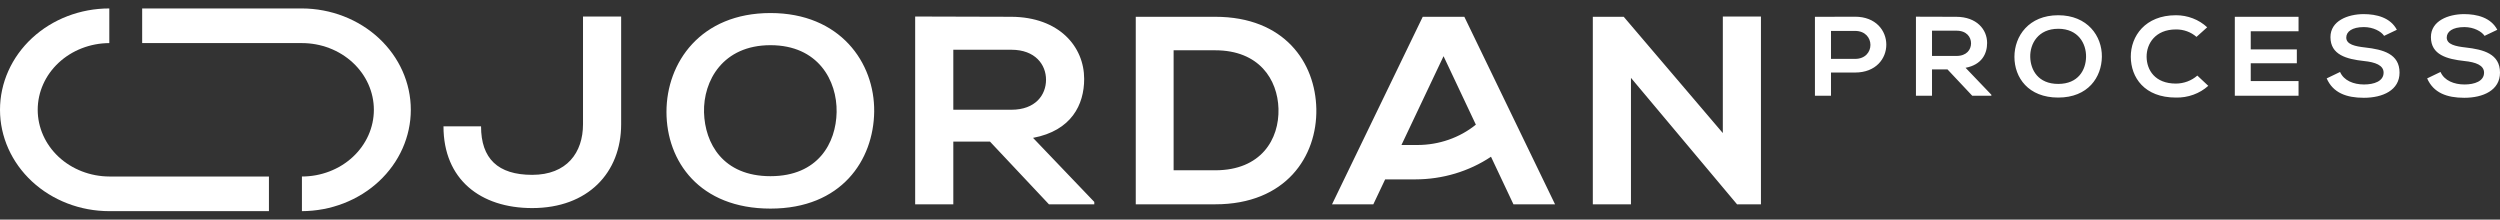 <svg width="148" height="13" viewBox="0 0 148 13" fill="none" xmlns="http://www.w3.org/2000/svg">
<rect x="0" y="0" width="148" height="13" fill="#333333" stroke="none"/>
<g clip-path="url(#clip0_586_7028)">
<path d="M36.772 0.978H34.514V7.354C34.514 9.035 33.557 10.351 31.505 10.351C29.469 10.351 28.478 9.383 28.478 7.48H26.254C26.254 10.621 28.443 12.318 31.505 12.318C34.805 12.318 36.772 10.224 36.772 7.354L36.772 0.978ZM45.612 0.772C41.473 0.772 39.455 3.706 39.455 6.624C39.455 9.542 41.405 12.349 45.612 12.349C49.819 12.349 51.717 9.479 51.752 6.608C51.786 3.706 49.734 0.772 45.612 0.772ZM45.612 2.675C48.434 2.675 49.563 4.769 49.528 6.64C49.494 8.464 48.434 10.43 45.612 10.43C42.79 10.43 41.73 8.48 41.678 6.656C41.628 4.785 42.79 2.675 45.612 2.675ZM64.782 11.953L61.156 8.162C63.431 7.734 64.183 6.196 64.183 4.674C64.183 2.755 62.695 1.01 59.874 0.994C57.975 0.994 56.077 0.978 54.178 0.978V12.095H56.436V8.384H58.608L62.097 12.095H64.782L64.782 11.953ZM59.873 2.945C61.293 2.945 61.925 3.833 61.925 4.721C61.925 5.609 61.31 6.497 59.873 6.497H56.436V2.945H59.873ZM71.941 0.994H67.237V12.095H71.941C76.131 12.095 77.978 9.257 77.927 6.45C77.875 3.706 76.045 0.994 71.941 0.994ZM69.478 2.977H71.941C74.54 2.977 75.635 4.705 75.686 6.434C75.737 8.242 74.66 10.081 71.941 10.081H69.478V2.977ZM101.991 7.877L96.125 0.994H94.295V12.095H96.553V4.61L102.846 12.111V12.095H104.248V0.978H101.992L101.991 7.877ZM86.689 0.994L92.059 12.095H89.596L88.267 9.279C86.965 10.149 85.401 10.617 83.796 10.619H82.001L81.301 12.095H78.856L84.226 0.994H86.689ZM87.371 7.38L85.458 3.326L82.966 8.584H83.914C85.185 8.583 86.413 8.155 87.371 7.38H87.371Z" fill="white"/>
<path d="M109.82 0.989C109.028 0.989 108.236 0.996 107.444 0.996V5.669H108.395V4.294H109.82C112.29 4.294 112.283 0.989 109.82 0.989ZM108.395 1.83H109.82C111.03 1.83 111.037 3.486 109.82 3.486H108.395L108.395 1.83ZM117.889 5.609L116.362 4.013C117.32 3.833 117.637 3.185 117.637 2.544C117.637 1.736 117.011 1.001 115.822 0.995C115.023 0.995 114.224 0.988 113.424 0.988V5.669H114.375V4.107H115.29L116.758 5.669H117.889V5.609ZM115.822 1.816C116.42 1.816 116.686 2.19 116.686 2.564C116.686 2.938 116.427 3.312 115.822 3.312H114.375V1.817L115.822 1.816ZM121.847 0.902C120.104 0.902 119.254 2.137 119.254 3.365C119.254 4.594 120.075 5.776 121.847 5.776C123.618 5.776 124.417 4.567 124.431 3.359C124.446 2.137 123.582 0.902 121.847 0.902V0.902ZM121.847 1.703C123.035 1.703 123.51 2.584 123.495 3.372C123.481 4.14 123.035 4.968 121.847 4.968C120.658 4.968 120.212 4.146 120.19 3.379C120.169 2.591 120.658 1.704 121.847 1.704V1.703ZM130.082 4.474C129.74 4.775 129.287 4.945 128.815 4.948C127.569 4.948 127.087 4.14 127.079 3.365C127.072 2.584 127.598 1.743 128.815 1.743C129.267 1.737 129.703 1.895 130.032 2.184L130.665 1.616C130.423 1.389 130.135 1.209 129.817 1.087C129.499 0.964 129.159 0.901 128.815 0.902C126.993 0.902 126.136 2.144 126.143 3.365C126.15 4.581 126.943 5.776 128.815 5.776C129.168 5.784 129.519 5.727 129.848 5.607C130.177 5.488 130.477 5.309 130.73 5.081L130.082 4.474ZM136.074 4.801H133.244V3.746H135.973V2.925H133.244V1.85H136.074V0.995H132.301V5.669H136.074V4.801ZM141.894 1.763C141.513 1.042 140.699 0.835 139.914 0.835C138.985 0.842 137.963 1.235 137.963 2.197C137.963 3.246 138.913 3.499 139.943 3.612C140.612 3.679 141.109 3.86 141.109 4.3C141.109 4.808 140.548 5.001 139.95 5.001C139.338 5.001 138.755 4.774 138.532 4.26L137.74 4.641C138.114 5.495 138.906 5.789 139.937 5.789C141.06 5.789 142.053 5.342 142.053 4.3C142.053 3.185 141.074 2.931 140.023 2.811C139.418 2.744 138.899 2.631 138.899 2.224C138.899 1.876 139.238 1.603 139.943 1.603C140.491 1.603 140.966 1.856 141.139 2.123L141.894 1.763ZM147.841 1.763C147.46 1.042 146.646 0.835 145.861 0.835C144.932 0.842 143.91 1.235 143.91 2.197C143.91 3.246 144.86 3.499 145.89 3.612C146.56 3.679 147.056 3.86 147.056 4.3C147.056 4.808 146.495 5.001 145.897 5.001C145.286 5.001 144.702 4.774 144.479 4.26L143.687 4.641C144.062 5.495 144.853 5.789 145.884 5.789C147.007 5.789 148 5.342 148 4.3C148 3.185 147.021 2.931 145.97 2.811C145.365 2.744 144.847 2.631 144.847 2.224C144.847 1.876 145.185 1.603 145.891 1.603C146.438 1.603 146.913 1.856 147.086 2.123L147.841 1.763Z" fill="white"/>
<path d="M17.874 10.449V12.5C19.586 12.494 21.226 11.859 22.434 10.735C23.642 9.61 24.32 8.087 24.32 6.5C24.32 4.913 23.642 3.39 22.434 2.265C21.226 1.141 19.586 0.506 17.874 0.5H8.416V2.551H17.874C19.004 2.551 20.087 2.967 20.886 3.708C21.684 4.448 22.133 5.453 22.133 6.5C22.133 7.547 21.684 8.552 20.886 9.292C20.087 10.033 19.004 10.449 17.874 10.449Z" fill="white"/>
<path d="M-3.05176e-05 6.5C-3.05176e-05 4.909 0.682 3.383 1.895 2.257C3.109 1.132 4.755 0.5 6.471 0.5V2.551C5.345 2.556 4.266 2.974 3.472 3.714C2.678 4.454 2.232 5.456 2.232 6.5C2.232 7.544 2.678 8.546 3.472 9.286C4.266 10.026 5.345 10.444 6.471 10.449H15.921V12.5H6.471C4.755 12.5 3.109 11.868 1.895 10.743C0.682 9.617 -5.72748e-06 8.091 -3.05176e-05 6.5Z" fill="white"/>
</g>
<defs>
<clipPath id="clip0_586_7028">
<rect width="148" height="12" fill="white" transform="translate(0 0.5)"/>
</clipPath>
</defs>
</svg>
